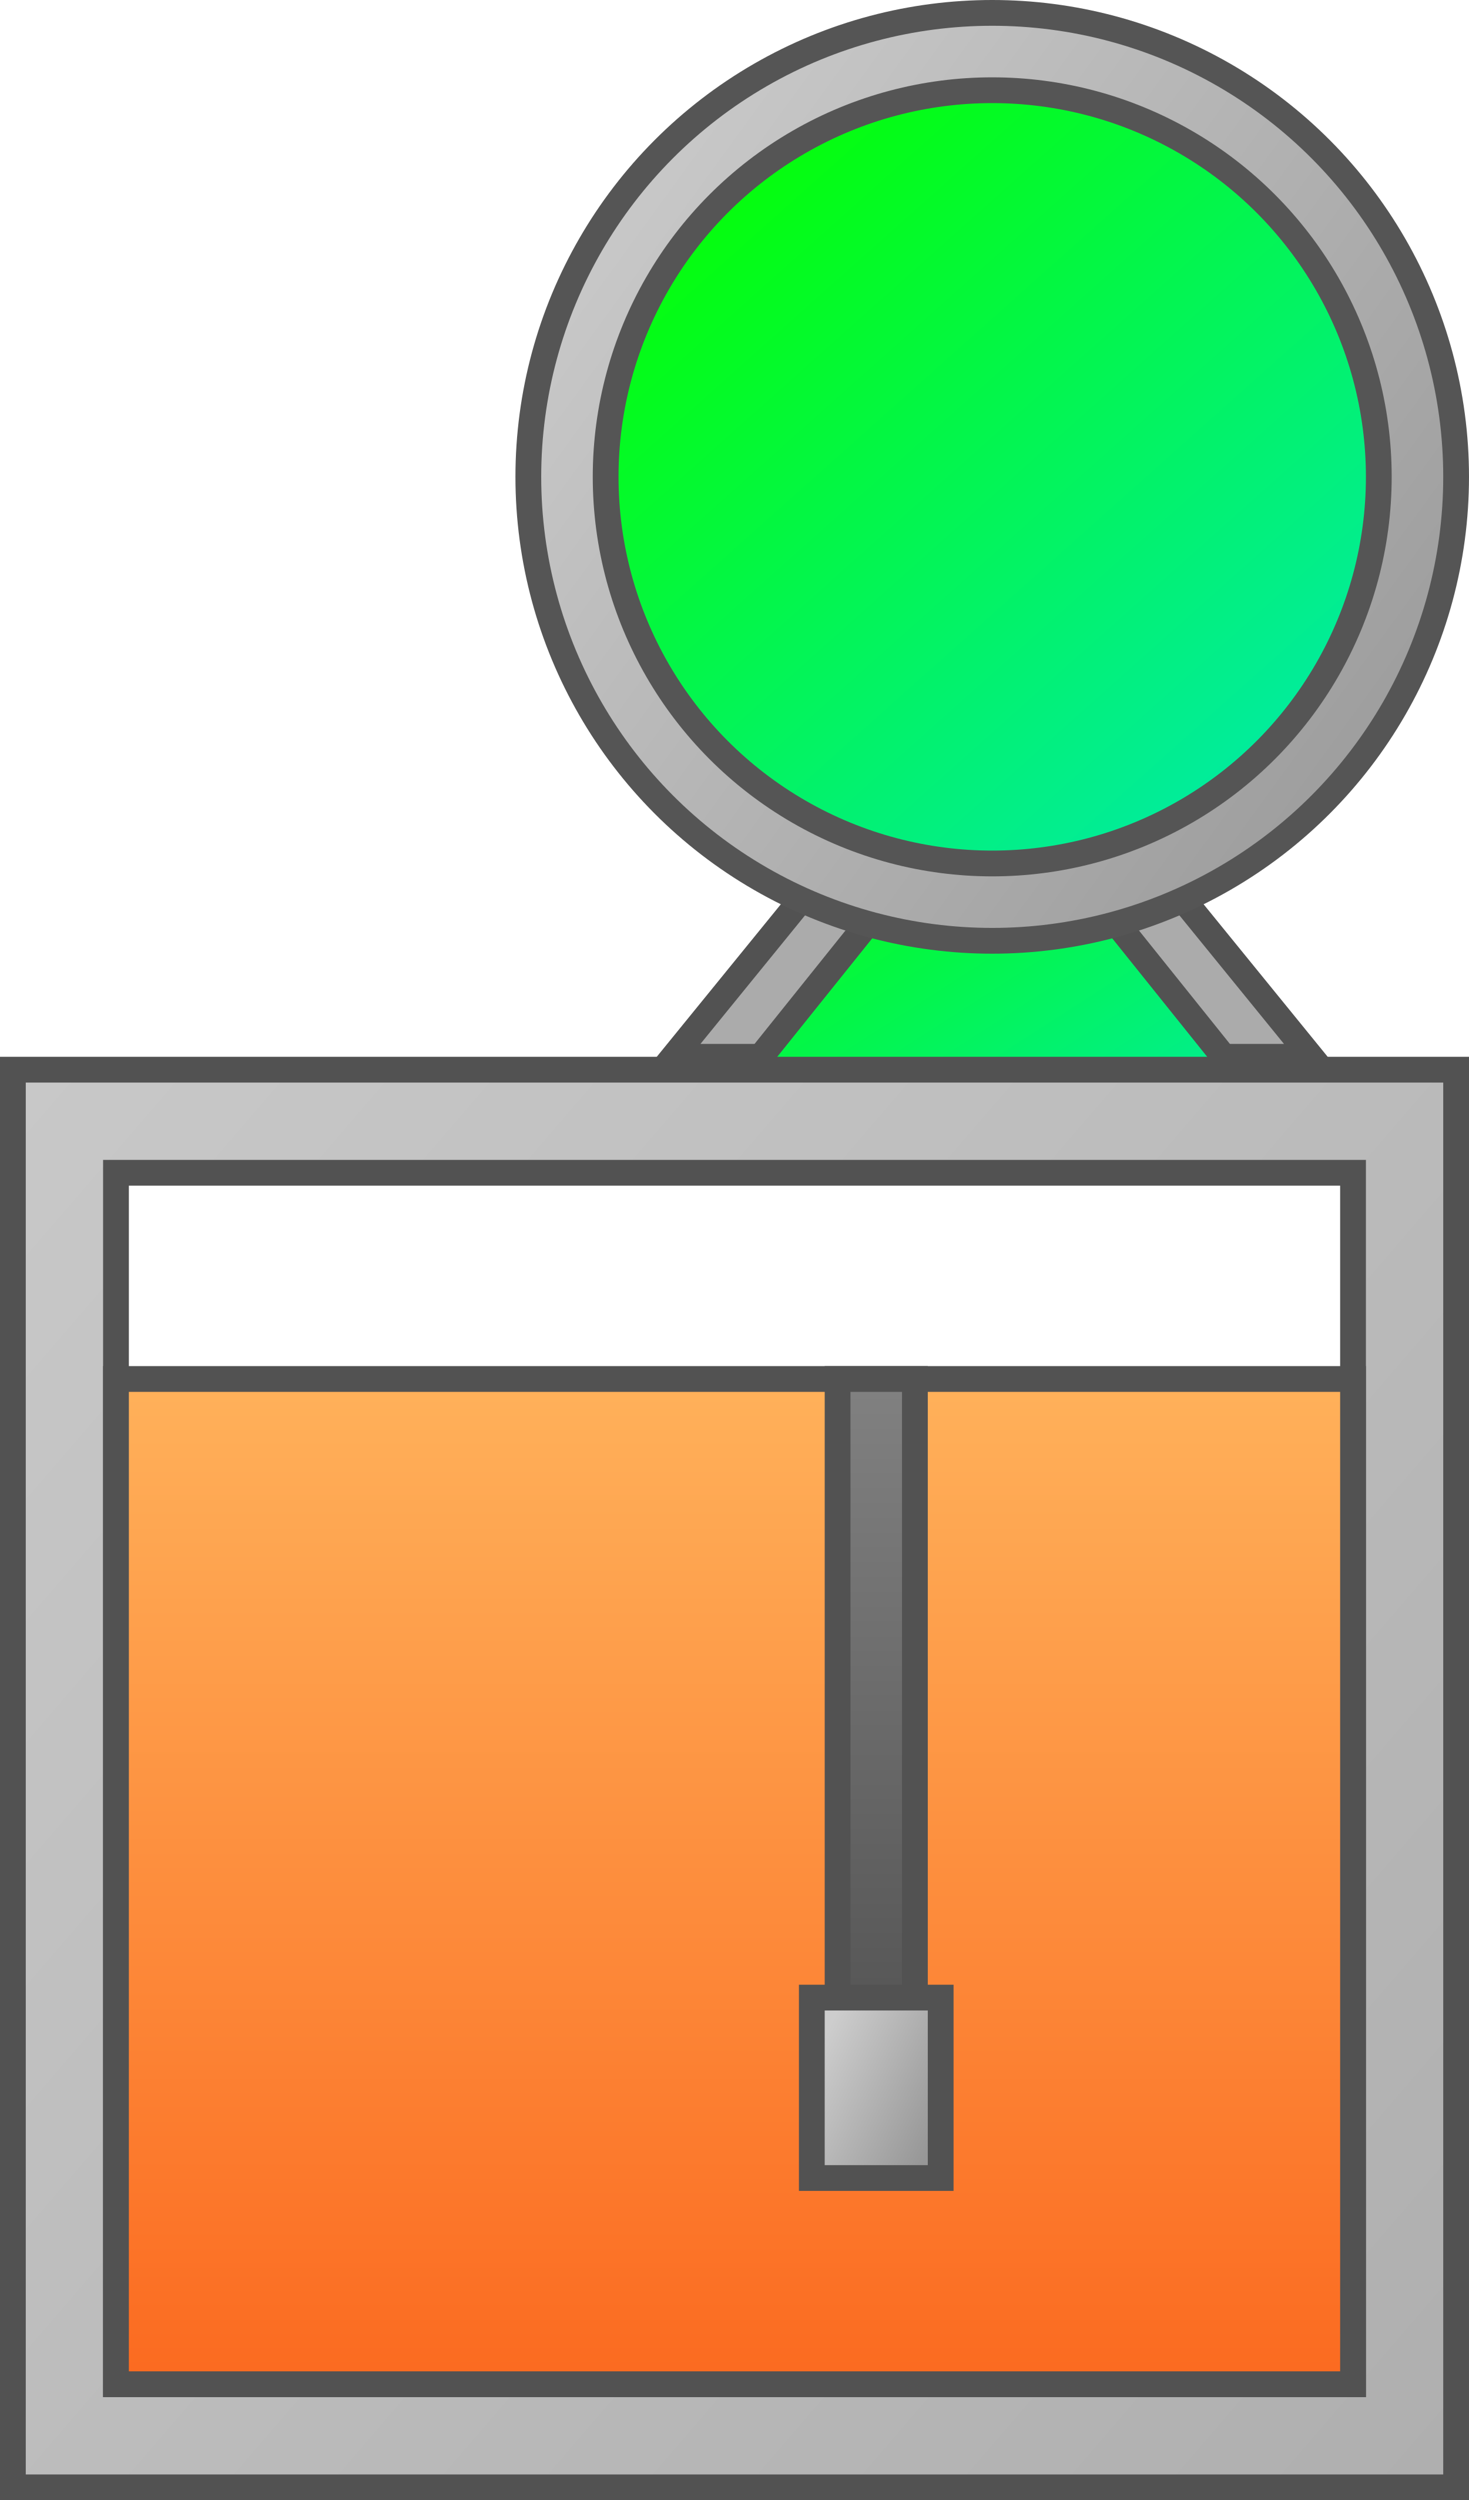<svg width="57" height="97" viewBox="0 0 57 97" fill="none" xmlns="http://www.w3.org/2000/svg">
<path d="M50.872 41H26.128L38.5 25.792L50.872 41Z" fill="#ABABAB" stroke="#525252"/>
<path d="M48.284 42H28.716L38.5 29.798L48.284 42Z" fill="url(#paint0_linear_242_2232)" stroke="#525252"/>
<circle cx="38.5" cy="18.5" r="18" fill="url(#paint1_linear_242_2232)" stroke="#555555"/>
<circle cx="38.5" cy="18.5" r="15" fill="url(#paint2_linear_242_2232)" stroke="#555555"/>
<path d="M56.5 41.5V96.5H0.5V41.5H56.5ZM4.5 92.5H52.5V45.5H4.5V92.5Z" fill="url(#paint3_linear_242_2232)" stroke="#525252"/>
<path d="M52.5 53.5V92.5H4.5V53.5H52.5Z" fill="url(#paint4_linear_242_2232)" stroke="#525252"/>
<path d="M35.5 53.5V77.5H32.5V53.5H35.5Z" fill="url(#paint5_linear_242_2232)" stroke="#525252"/>
<path d="M36.5 77.5V84.5H31.5V77.5H36.5Z" fill="url(#paint6_linear_242_2232)" stroke="#525252"/>
<defs>
<linearGradient id="paint0_linear_242_2232" x1="28.941" y1="30.588" x2="41.059" y2="49.439" gradientUnits="userSpaceOnUse">
<stop stop-color="#05FF01"/>
<stop offset="1" stop-color="#01EBA5"/>
</linearGradient>
<linearGradient id="paint1_linear_242_2232" x1="22.475" y1="2.775" x2="59.856" y2="29.977" gradientUnits="userSpaceOnUse">
<stop stop-color="#CDCDCD"/>
<stop offset="1" stop-color="#979797"/>
</linearGradient>
<linearGradient id="paint2_linear_242_2232" x1="26.647" y1="5.735" x2="49.441" y2="31.265" gradientUnits="userSpaceOnUse">
<stop stop-color="#05FF01"/>
<stop offset="1" stop-color="#01EBA5"/>
</linearGradient>
<linearGradient id="paint3_linear_242_2232" x1="-26.5" y1="50" x2="99.5" y2="158.5" gradientUnits="userSpaceOnUse">
<stop stop-color="#CDCDCD"/>
<stop offset="1" stop-color="#979797"/>
</linearGradient>
<linearGradient id="paint4_linear_242_2232" x1="28.5" y1="53" x2="28.5" y2="93" gradientUnits="userSpaceOnUse">
<stop stop-color="#FFB25B"/>
<stop offset="1" stop-color="#FB691F"/>
</linearGradient>
<linearGradient id="paint5_linear_242_2232" x1="34" y1="54" x2="34" y2="77" gradientUnits="userSpaceOnUse">
<stop stop-color="#808080"/>
<stop offset="1" stop-color="#585858"/>
</linearGradient>
<linearGradient id="paint6_linear_242_2232" x1="32.268" y1="78.45" x2="37.271" y2="80.877" gradientUnits="userSpaceOnUse">
<stop stop-color="#CDCDCD"/>
<stop offset="1" stop-color="#979797"/>
</linearGradient>
</defs>
</svg>
